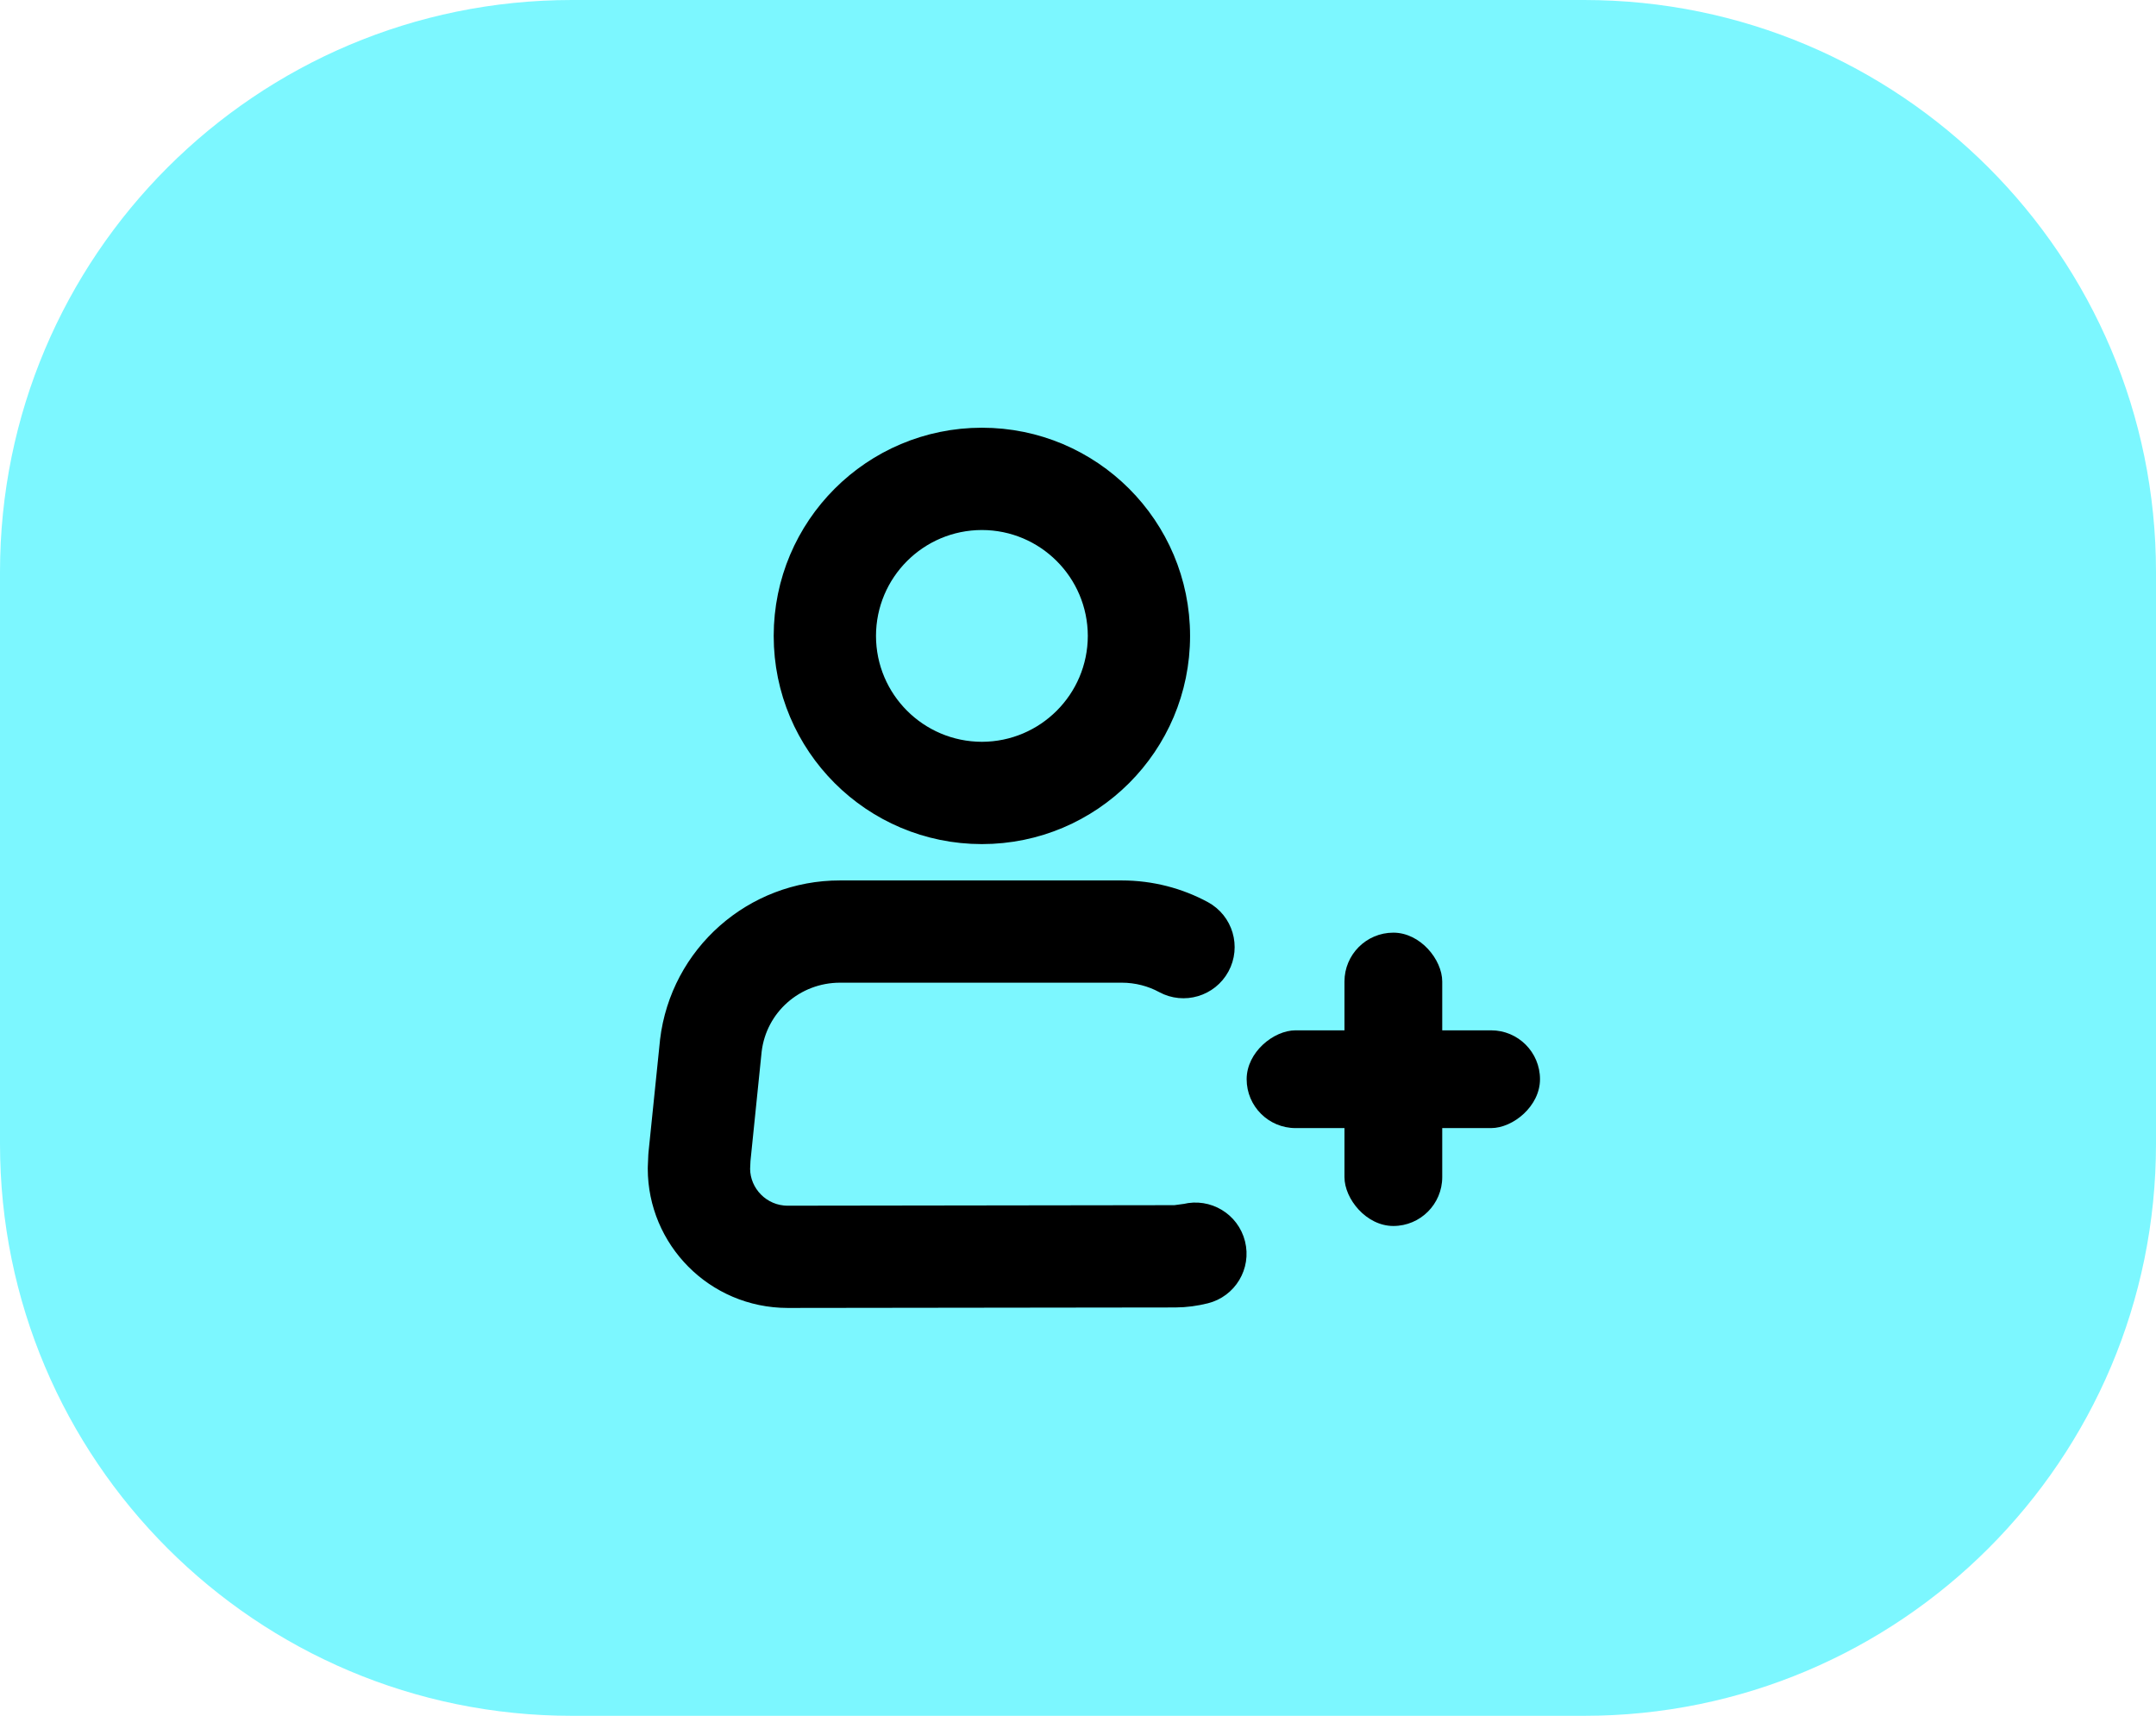<svg width="49" height="39" viewBox="0 0 49 39" fill="none" xmlns="http://www.w3.org/2000/svg">
<path d="M0 13C0 5.82 5.82 0 13 0H36C43.18 0 49 5.82 49 13V26C49 33.18 43.18 39 36 39H13C5.82 39 0 33.18 0 26V13Z" fill="#7CF7FF"/>
<path d="M17.901 29.451L26.71 29.44C26.952 29.439 27.174 29.406 27.383 29.354C27.857 29.236 28.145 28.756 28.026 28.282C27.908 27.808 27.428 27.52 26.954 27.638L26.709 27.671L17.899 27.683C17.264 27.681 16.773 27.163 16.77 26.566L16.779 26.368L17.034 23.872C17.158 22.834 18.037 22.059 19.092 22.058H25.495C25.85 22.058 26.192 22.15 26.476 22.305C26.905 22.538 27.442 22.378 27.675 21.949C27.908 21.52 27.749 20.983 27.32 20.75C26.779 20.457 26.153 20.29 25.495 20.29H19.092C17.151 20.288 15.508 21.73 15.277 23.663L15.276 23.678L15.016 26.213L15.012 26.263L15.001 26.523L15 26.562C15.001 28.133 16.274 29.448 17.901 29.451L17.901 29.451Z" fill="black" stroke="black" stroke-width="0.556"/>
<path d="M22.316 18.908C24.776 18.907 26.769 16.914 26.769 14.454C26.769 11.994 24.776 10 22.316 10C19.855 10.001 17.863 11.994 17.862 14.454C17.862 16.914 19.855 18.907 22.316 18.908ZM22.316 11.769C23.798 11.771 24.998 12.971 25.001 14.454C24.998 15.936 23.798 17.136 22.316 17.139C20.833 17.136 19.633 15.936 19.631 14.454C19.633 12.971 20.833 11.771 22.316 11.769Z" fill="black" stroke="black" stroke-width="0.556"/>
<rect x="30.556" y="21.199" width="2.222" height="6.667" rx="1.111" fill="black"/>
<rect x="35" y="23.419" width="2.222" height="6.667" rx="1.111" transform="rotate(90 35 23.419)" fill="black"/>
</svg>
